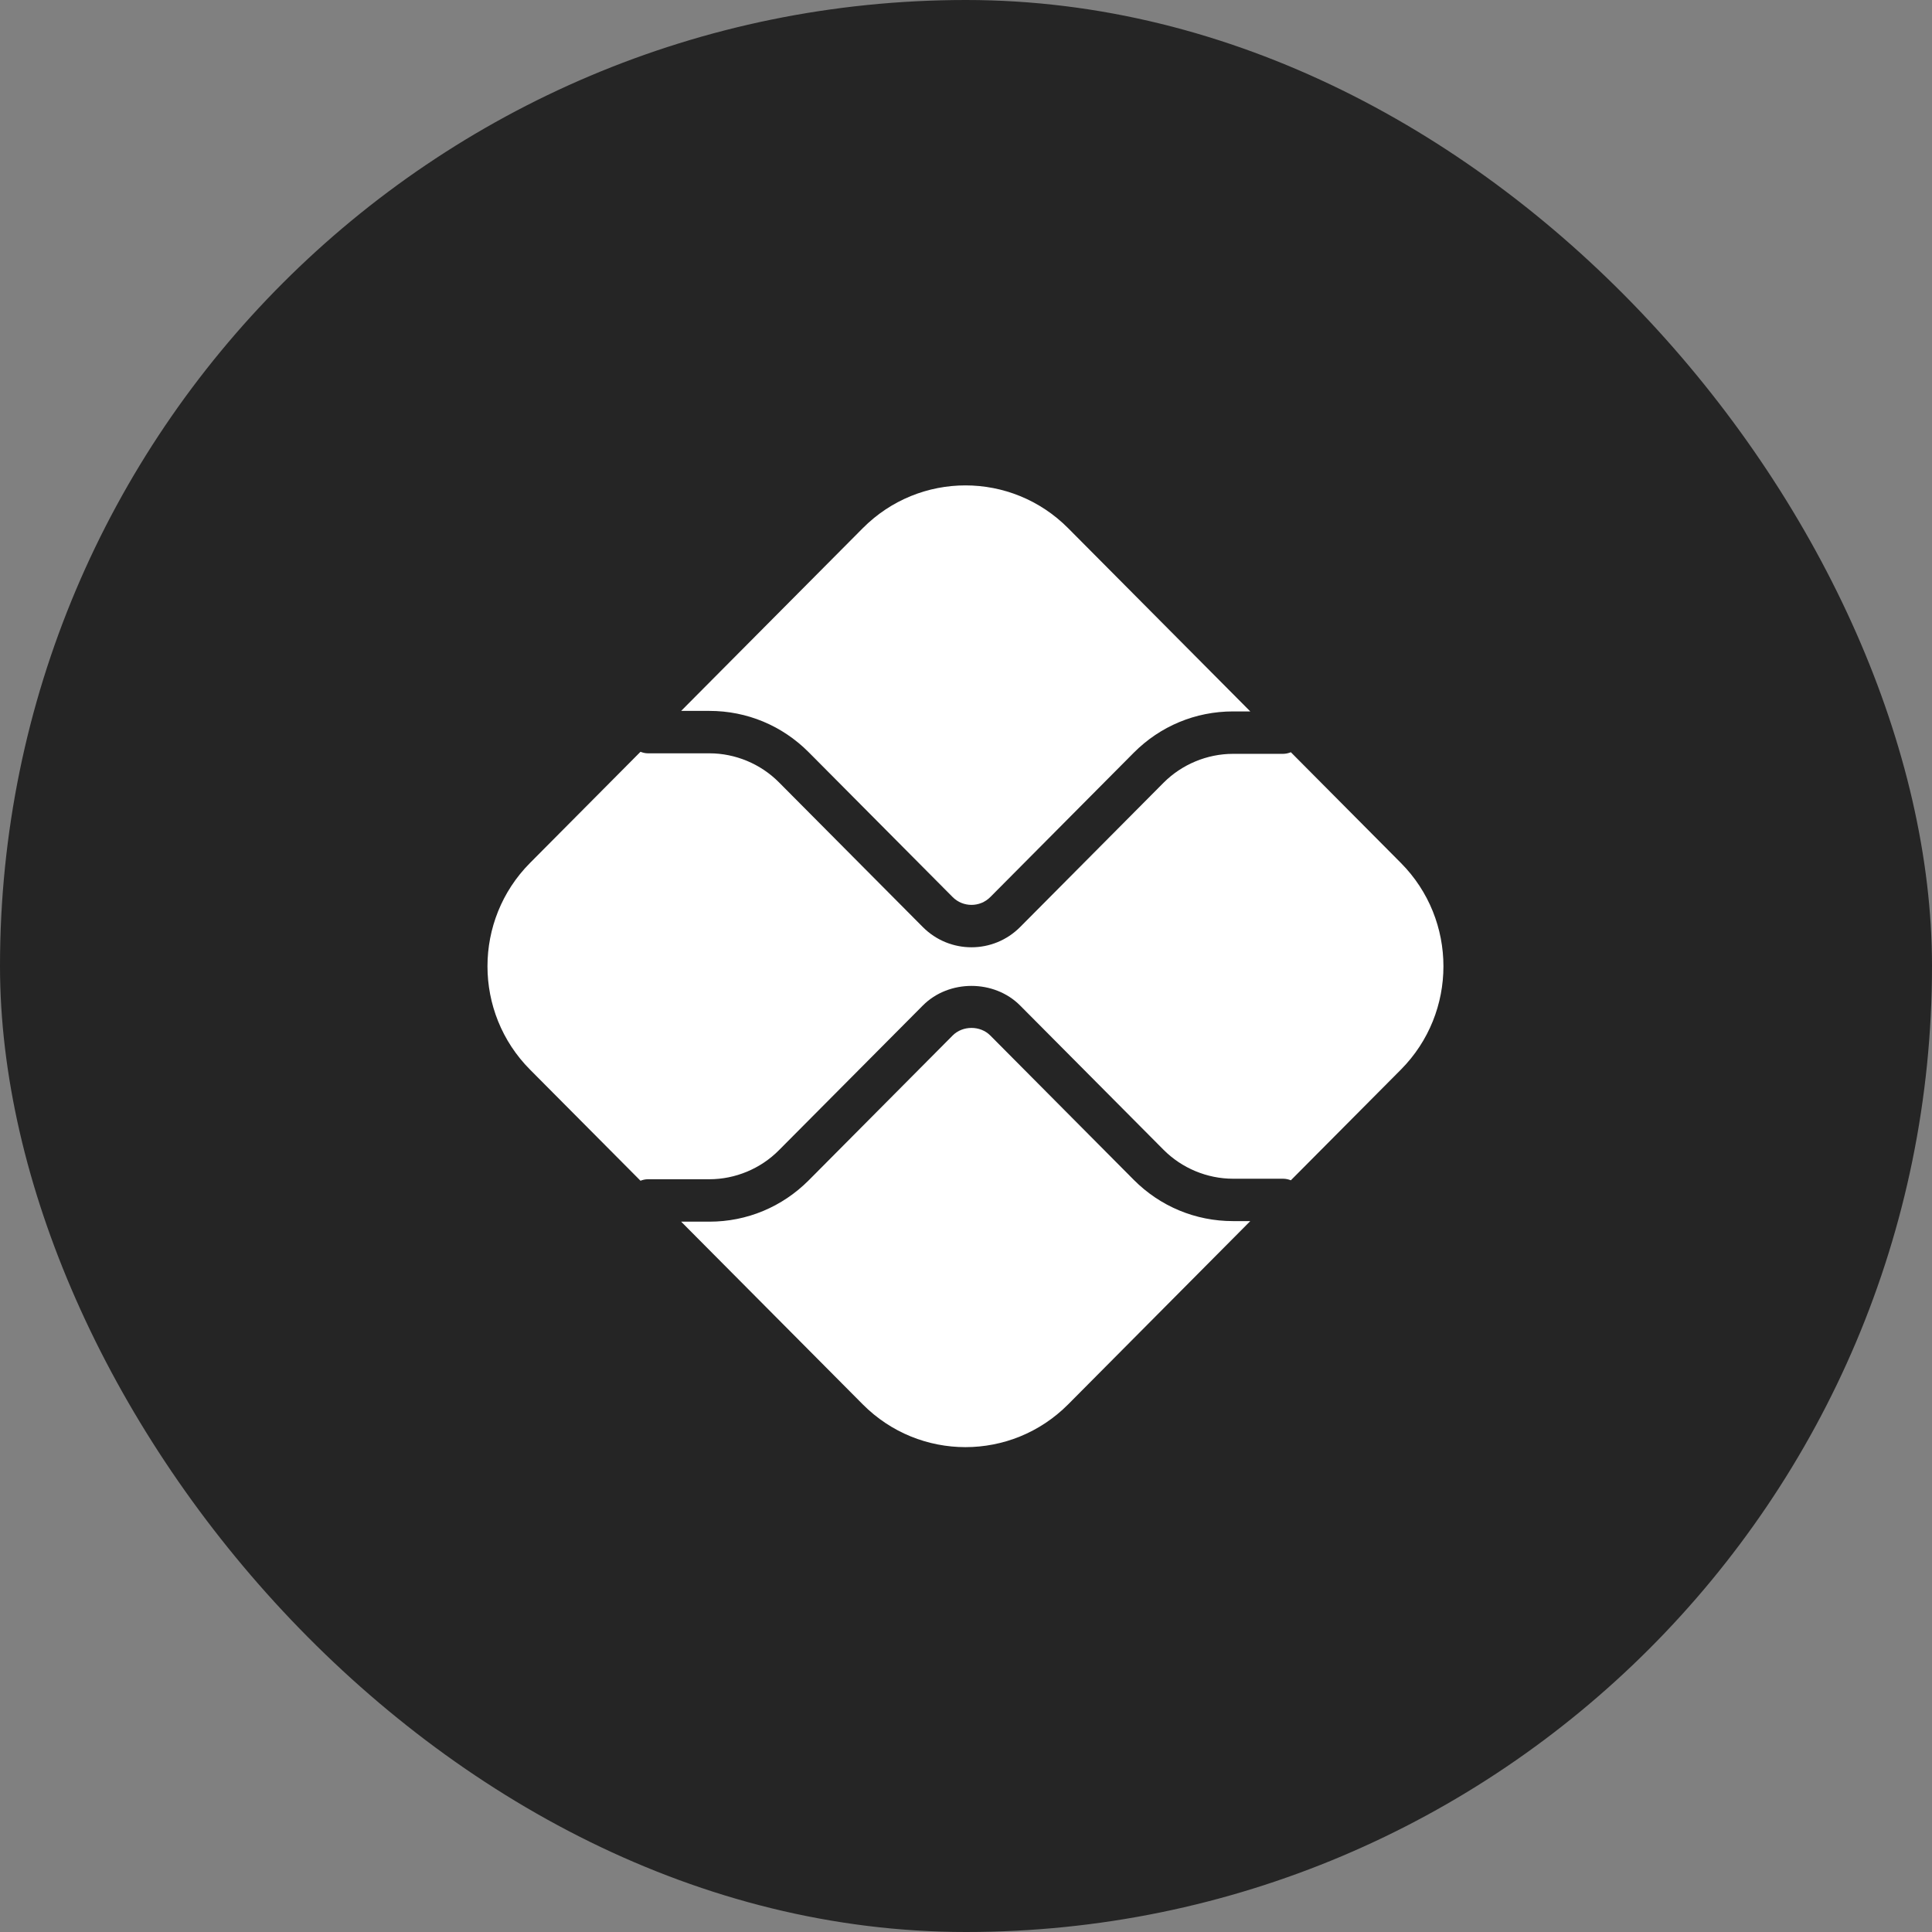 <svg width="48" height="48" viewBox="0 0 48 48" fill="none" xmlns="http://www.w3.org/2000/svg">
<rect x="0" y="0" width="48" height="48" fill="#808080" stroke="none"/>
<rect width="48" height="48" rx="24" fill="#252525"/>
<path d="M30.634 30.338C29.702 30.338 28.825 29.974 28.166 29.311L24.604 25.727C24.354 25.475 23.918 25.476 23.668 25.727L20.093 29.324C19.433 29.986 18.557 30.352 17.625 30.352H16.923L21.435 34.891C22.844 36.308 25.129 36.308 26.538 34.891L31.063 30.338H30.634Z" fill="white"/>
<path d="M17.625 17.662C18.557 17.662 19.433 18.027 20.092 18.689L23.668 22.287C23.925 22.546 24.346 22.547 24.604 22.287L28.166 18.703C28.825 18.04 29.702 17.675 30.634 17.675H31.063L26.538 13.123C25.129 11.705 22.844 11.705 21.435 13.123L16.923 17.662H17.625Z" fill="white"/>
<path d="M34.805 21.44L32.071 18.689C32.011 18.713 31.945 18.729 31.877 18.729H30.634C29.991 18.729 29.362 18.991 28.907 19.448L25.345 23.032C25.012 23.367 24.574 23.535 24.136 23.535C23.698 23.535 23.26 23.367 22.927 23.032L19.351 19.435C18.897 18.978 18.268 18.716 17.625 18.716H16.097C16.031 18.716 15.97 18.7 15.913 18.678L13.168 21.44C11.759 22.858 11.759 25.156 13.168 26.574L15.913 29.335C15.97 29.313 16.031 29.298 16.097 29.298H17.625C18.268 29.298 18.897 29.036 19.351 28.578L22.927 24.982C23.573 24.332 24.699 24.332 25.345 24.982L28.907 28.565C29.362 29.023 29.991 29.285 30.634 29.285H31.877C31.946 29.285 32.011 29.3 32.071 29.324L34.805 26.574C36.214 25.156 36.214 22.858 34.805 21.44Z" fill="white"/>
</svg>
